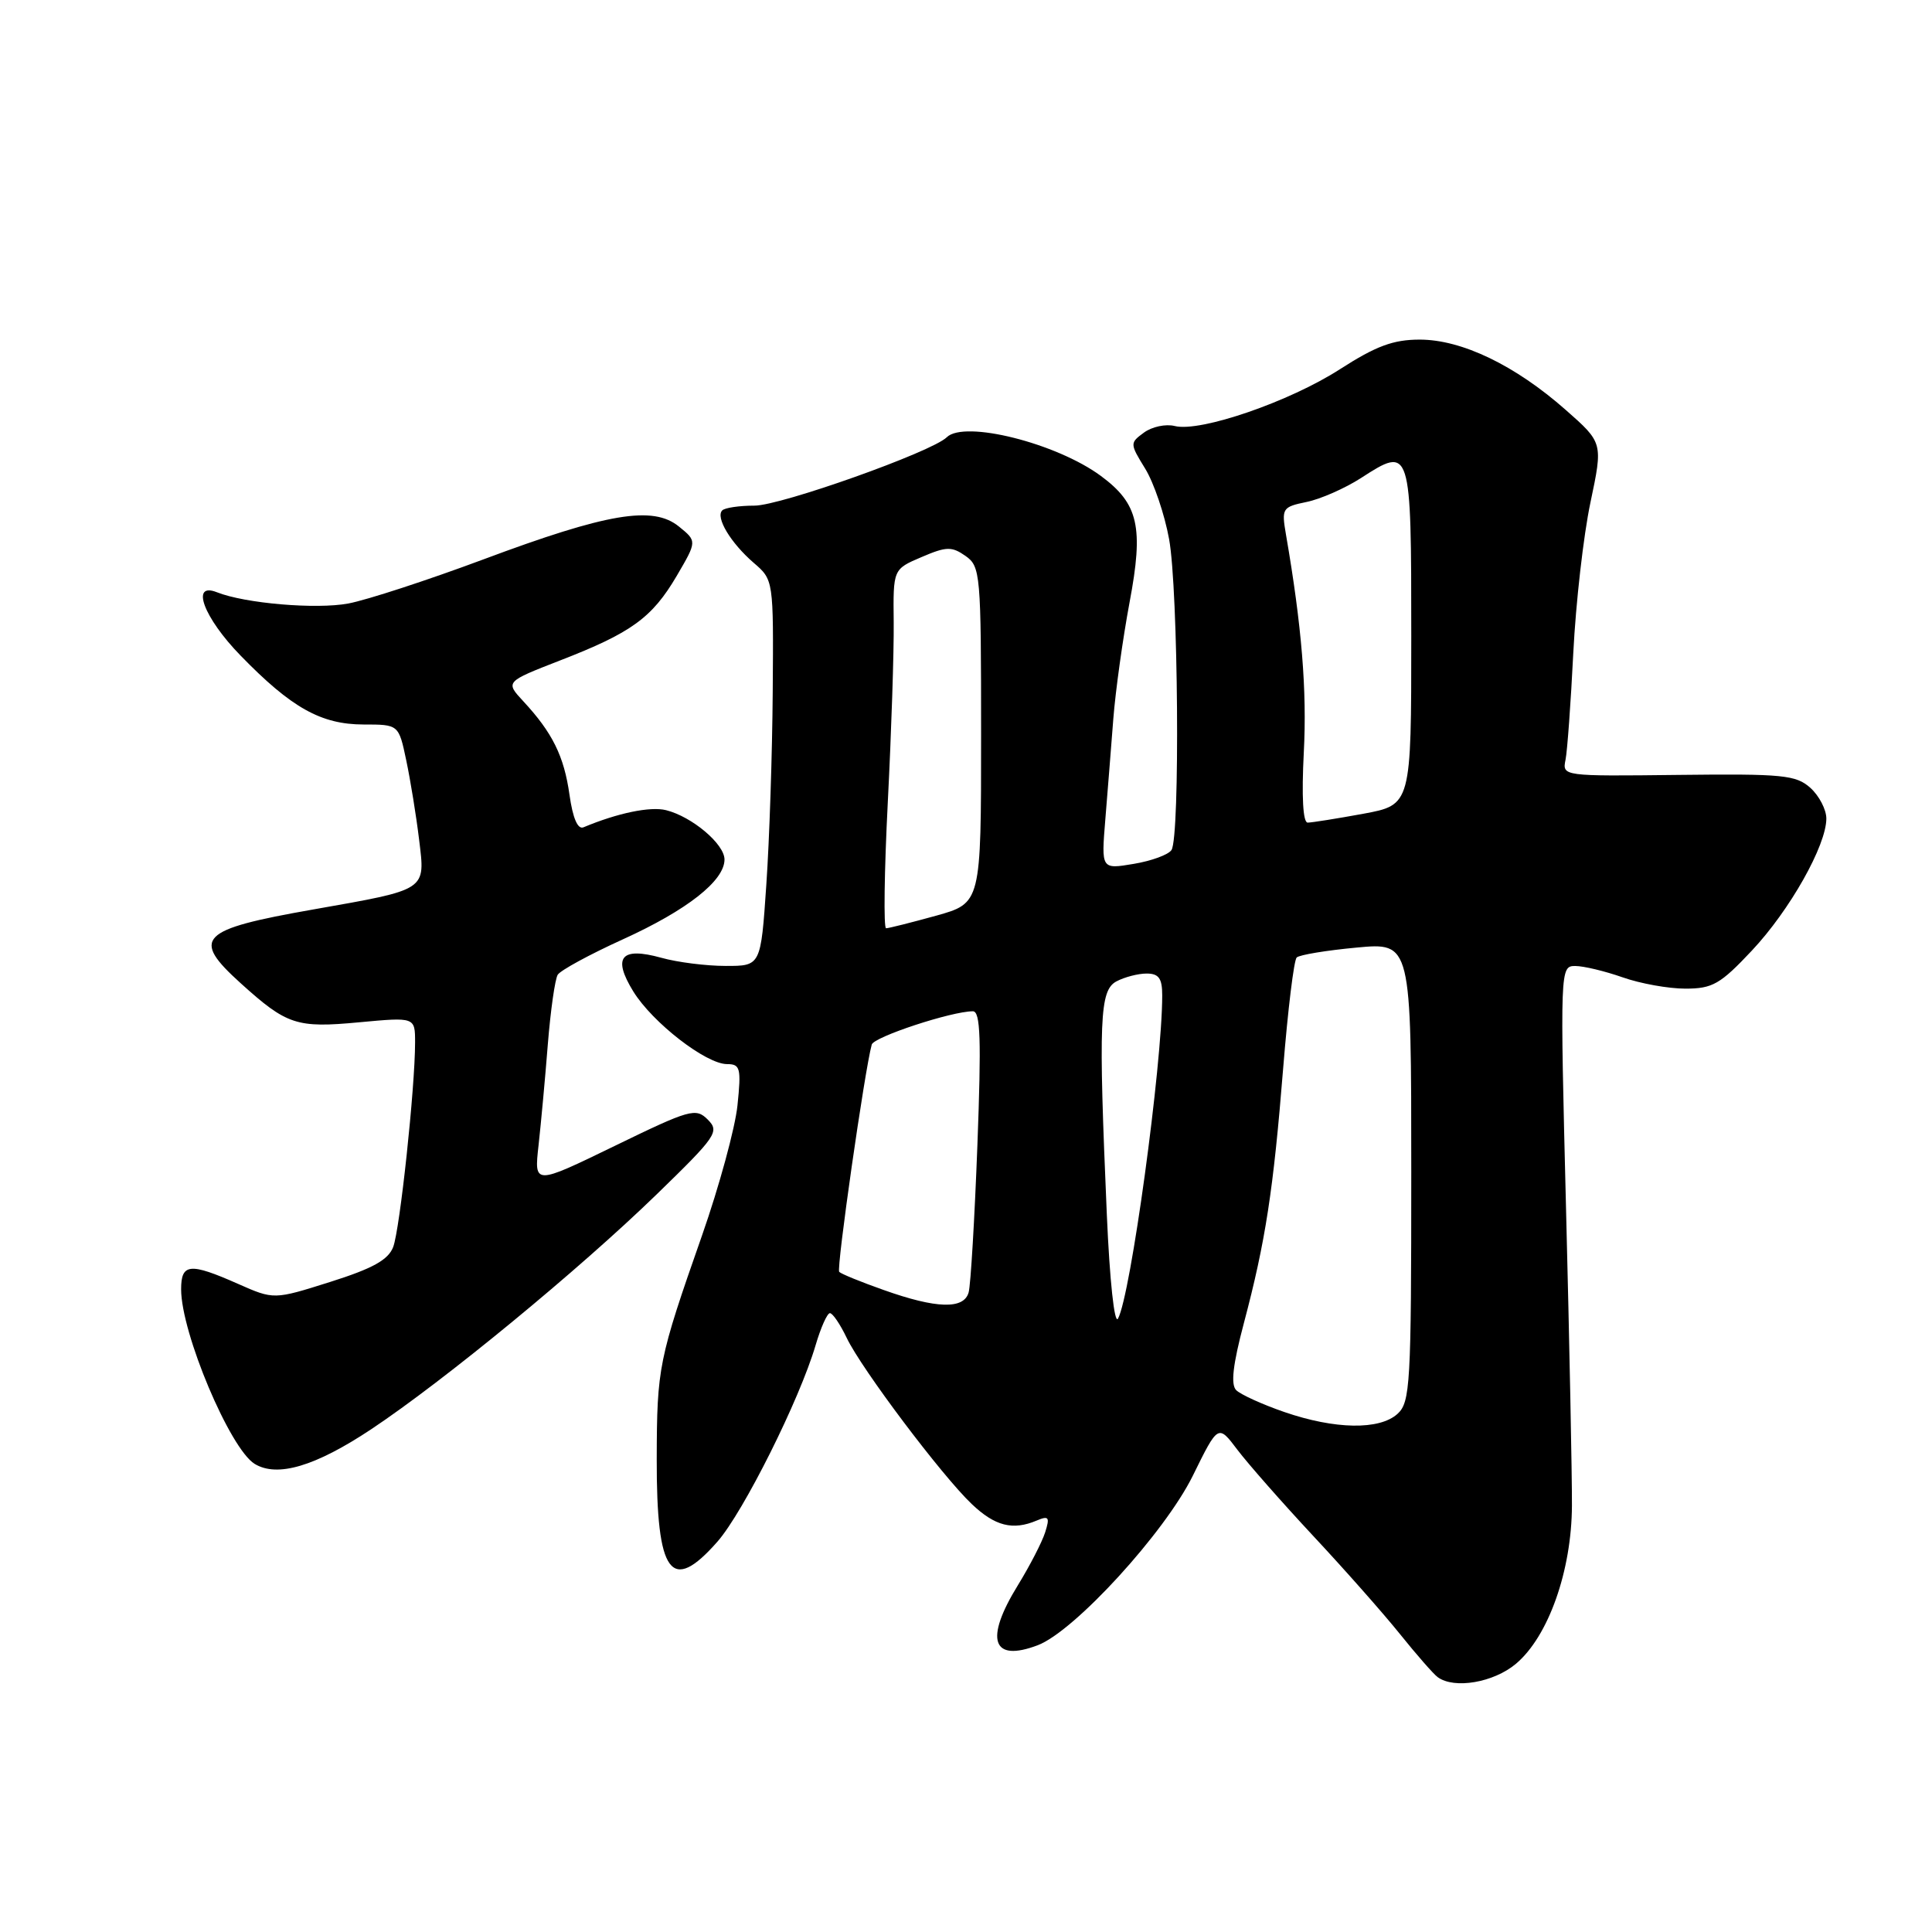 <?xml version="1.0" encoding="UTF-8" standalone="no"?>
<!DOCTYPE svg PUBLIC "-//W3C//DTD SVG 1.1//EN" "http://www.w3.org/Graphics/SVG/1.1/DTD/svg11.dtd" >
<svg xmlns="http://www.w3.org/2000/svg" xmlns:xlink="http://www.w3.org/1999/xlink" version="1.1" viewBox="0 0 256 256">
 <g >
 <path fill="currentColor"
d=" M 200.87 220.46 C 205.17 216.84 208.25 208.14 208.29 199.50 C 208.31 195.65 207.96 177.99 207.51 160.25 C 206.71 128.28 206.72 128.00 208.73 128.00 C 209.84 128.00 212.66 128.68 215.00 129.50 C 217.34 130.33 221.08 131.00 223.32 131.00 C 226.92 131.00 227.95 130.41 232.13 125.96 C 237.16 120.61 242.00 112.02 242.00 108.46 C 242.00 107.28 241.05 105.45 239.89 104.40 C 237.98 102.69 236.26 102.52 222.39 102.68 C 207.06 102.86 207.00 102.85 207.44 100.68 C 207.68 99.48 208.14 93.10 208.47 86.50 C 208.80 79.90 209.82 70.94 210.74 66.59 C 212.41 58.67 212.41 58.67 207.46 54.31 C 200.76 48.40 193.69 45.00 188.12 45.00 C 184.61 45.00 182.33 45.85 177.57 48.91 C 170.89 53.22 159.04 57.30 155.66 56.45 C 154.47 56.15 152.64 56.54 151.58 57.32 C 149.70 58.70 149.70 58.78 151.75 62.11 C 152.89 63.97 154.32 68.17 154.91 71.43 C 156.13 78.06 156.38 110.87 155.23 112.63 C 154.83 113.25 152.57 114.08 150.21 114.47 C 145.92 115.19 145.92 115.19 146.46 108.59 C 146.76 104.97 147.23 98.96 147.52 95.25 C 147.81 91.54 148.78 84.60 149.67 79.83 C 151.56 69.83 150.86 66.75 145.88 63.07 C 140.00 58.72 127.77 55.65 125.45 57.94 C 123.48 59.88 103.46 67.00 99.97 67.00 C 97.97 67.00 96.05 67.28 95.70 67.63 C 94.78 68.55 96.82 71.94 99.86 74.57 C 102.50 76.84 102.50 76.84 102.39 91.67 C 102.33 99.83 101.95 111.34 101.54 117.25 C 100.81 128.00 100.81 128.00 96.15 127.99 C 93.59 127.99 89.76 127.51 87.63 126.91 C 82.28 125.43 81.12 126.83 83.92 131.38 C 86.48 135.52 93.56 141.00 96.34 141.00 C 98.09 141.00 98.23 141.53 97.72 146.46 C 97.41 149.47 95.29 157.23 93.02 163.71 C 87.25 180.17 87.05 181.18 87.02 193.32 C 86.99 208.64 88.92 211.27 95.07 204.27 C 98.52 200.33 105.96 185.44 108.07 178.25 C 108.76 175.91 109.61 174.00 109.97 174.00 C 110.33 174.00 111.33 175.47 112.19 177.27 C 114.14 181.37 124.82 195.56 128.77 199.30 C 131.84 202.22 134.20 202.82 137.37 201.48 C 138.97 200.81 139.13 201.02 138.49 203.04 C 138.08 204.33 136.45 207.49 134.87 210.06 C 130.43 217.26 131.45 220.30 137.51 218.00 C 142.39 216.14 154.35 203.06 158.06 195.53 C 161.41 188.72 161.41 188.72 163.96 192.10 C 165.36 193.95 169.88 199.09 174.00 203.51 C 178.12 207.92 183.30 213.78 185.50 216.52 C 187.70 219.26 189.95 221.83 190.50 222.23 C 192.69 223.84 197.91 222.95 200.87 220.46 Z  M 49.19 189.38 C 58.87 182.94 76.68 168.28 86.99 158.28 C 94.95 150.55 95.37 149.94 93.78 148.35 C 92.20 146.77 91.44 146.98 81.43 151.85 C 70.77 157.03 70.77 157.03 71.36 151.77 C 71.68 148.87 72.24 142.84 72.59 138.37 C 72.95 133.89 73.54 129.75 73.90 129.16 C 74.27 128.57 78.15 126.46 82.53 124.47 C 91.04 120.60 96.00 116.71 96.00 113.89 C 96.00 111.84 91.70 108.21 88.25 107.35 C 86.17 106.83 81.83 107.73 77.32 109.62 C 76.56 109.95 75.90 108.43 75.46 105.31 C 74.74 100.19 73.20 97.08 69.34 92.92 C 66.95 90.34 66.95 90.34 74.22 87.51 C 83.67 83.85 86.41 81.86 89.68 76.29 C 92.36 71.71 92.36 71.71 89.95 69.76 C 86.51 66.97 80.47 67.99 64.06 74.12 C 56.66 76.88 48.60 79.51 46.14 79.97 C 41.88 80.76 32.47 79.96 28.75 78.48 C 25.20 77.07 26.98 81.84 31.88 86.87 C 38.61 93.79 42.54 95.99 48.17 96.00 C 52.83 96.00 52.83 96.00 53.83 100.75 C 54.38 103.36 55.15 108.08 55.53 111.23 C 56.36 118.06 56.73 117.82 41.50 120.51 C 26.37 123.17 25.27 124.30 31.91 130.30 C 38.01 135.81 39.30 136.24 47.58 135.46 C 55.00 134.77 55.00 134.77 55.00 138.13 C 55.00 144.13 52.99 162.90 52.10 165.23 C 51.45 166.94 49.39 168.08 43.76 169.86 C 36.29 172.22 36.29 172.22 31.52 170.11 C 25.15 167.29 24.00 167.40 24.00 170.84 C 24.00 176.62 30.47 191.96 33.74 193.97 C 36.74 195.80 41.77 194.31 49.19 189.38 Z  M 170.18 187.10 C 167.25 186.09 164.38 184.78 163.80 184.20 C 163.06 183.46 163.36 180.82 164.82 175.32 C 167.69 164.49 168.73 157.72 170.03 141.50 C 170.65 133.80 171.45 127.22 171.82 126.87 C 172.20 126.52 175.76 125.93 179.75 125.56 C 187.00 124.88 187.00 124.88 187.00 155.28 C 187.00 183.47 186.87 185.81 185.17 187.35 C 182.78 189.51 176.89 189.41 170.18 187.10 Z  M 146.66 160.93 C 145.54 135.12 145.70 131.23 147.93 130.04 C 149.00 129.47 150.80 129.00 151.93 129.00 C 153.55 129.00 154.00 129.64 154.00 131.89 C 154.00 141.13 149.81 171.73 148.14 174.72 C 147.67 175.56 147.04 169.71 146.66 160.93 Z  M 117.09 170.93 C 114.11 169.88 111.46 168.80 111.20 168.53 C 110.80 168.14 114.57 141.82 115.51 138.41 C 115.80 137.39 126.09 134.00 128.91 134.00 C 129.92 134.00 130.04 137.68 129.51 151.75 C 129.14 161.51 128.62 170.29 128.35 171.25 C 127.72 173.52 124.09 173.42 117.09 170.93 Z  M 117.64 106.25 C 118.11 97.04 118.46 86.33 118.42 82.46 C 118.34 75.42 118.34 75.42 122.10 73.82 C 125.40 72.40 126.11 72.39 127.93 73.66 C 129.92 75.06 130.00 75.99 130.00 97.39 C 130.00 119.67 130.00 119.67 124.02 121.34 C 120.72 122.25 117.75 123.00 117.41 123.00 C 117.07 123.00 117.17 115.46 117.64 106.25 Z  M 172.76 99.70 C 173.19 91.50 172.49 82.94 170.40 70.85 C 169.80 67.35 169.90 67.18 173.14 66.51 C 174.99 66.13 178.23 64.70 180.34 63.34 C 186.96 59.06 187.00 59.19 187.00 84.30 C 187.00 106.65 187.00 106.65 180.63 107.83 C 177.13 108.47 173.82 109.00 173.27 109.00 C 172.65 109.00 172.46 105.53 172.76 99.70 Z "/>
</g>
</svg>